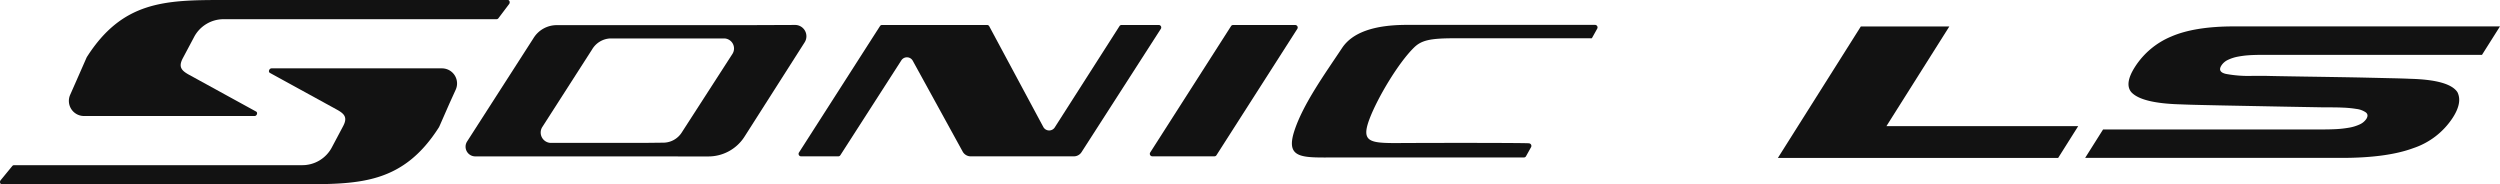 <svg xmlns="http://www.w3.org/2000/svg" viewBox="0 0 773.45 57.04"><defs><style>.cls-1{fill:#121212;fill-rule:evenodd;}</style></defs><title>Sonic-LS</title><g id="Layer_2" data-name="Layer 2"><g id="Layer_1-2" data-name="Layer 1"><path class="cls-1" d="M154.2,5.64l3.33-4.41c.33-.44.13-1.23-.41-1.23H68.68C50.84,0,37.78.48,26.84,17.7c-.07.14-.13.29-.2.44l-3,6.82-1.93,4.37a4.67,4.67,0,0,0,4.26,6.56H78.77c.67,0,1.07-1,.48-1.37L58.48,23.13c-2.39-1.32-3.33-2.45-1.92-5.12.32-.59,3.43-6.45,3.43-6.45a10.32,10.32,0,0,1,9.34-5.62h84.26A.73.73,0,0,0,154.2,5.64Z"/><path class="cls-1" d="M136.73,21.15H84c-.69,0-1.1,1.07-.5,1.4l20.73,11.37c2.4,1.32,3.34,2.45,1.92,5.12l-3.42,6.44a10.33,10.33,0,0,1-9.35,5.62h-89a.74.74,0,0,0-.6.29L.18,55.78C-.17,56.22,0,57,.57,57H94c17.83,0,30.9-.47,41.84-17.69.06-.15.13-.3.2-.44l3-6.83L141,27.72A4.67,4.67,0,0,0,136.73,21.15Z"/><path class="cls-1" d="M380.85,8.1l-25,39.08a.77.77,0,0,0,.65,1.18h19.22a.73.73,0,0,0,.64-.36l25-39.07a.77.77,0,0,0-.65-1.19H381.49A.73.73,0,0,0,380.85,8.1Z"/><path class="cls-1" d="M413.32,48.72h58.12a.76.76,0,0,0,.68-.39l1.58-2.83a.81.81,0,0,0-.64-1.16c-.9-.14-24.77-.17-41.32-.08-8.23,0-10.67-.57-8-7.57,2.44-6.39,8.82-17.19,13.75-22,2.3-2.24,5-2.85,12.49-2.85h41.94c.29,0,.51.1.65-.15l1.58-2.83a.78.78,0,0,0-.68-1.16H435.23q-15.25,0-20,7.12c-5.31,8-12.06,17.32-14.79,25.69C397.58,49.34,403.1,48.72,413.32,48.72Z"/><path class="cls-1" d="M219,48.4a13.25,13.25,0,0,0,11.45-6.3l18.49-29a3.5,3.5,0,0,0-3-5.38l-15.58.06h-58a8.43,8.43,0,0,0-7.29,4l-20.5,31.9a3,3,0,0,0,2.61,4.7Zm-27.61-4.19h7.46l6.29-.07a6.79,6.79,0,0,0,5.81-3.2L226.6,16.68A3.11,3.11,0,0,0,224,11.89H188.86a6.9,6.9,0,0,0-5.68,3.41L167.71,39.4a3.21,3.21,0,0,0,2.6,4.81Z"/><path class="cls-1" d="M334.65,47,359.14,8.92a.77.77,0,0,0-.65-1.19H347a.74.74,0,0,0-.65.35l-20.07,31.4a2.06,2.06,0,0,1-3.47-.14L308.06,11.87l-2-3.73a.75.75,0,0,0-.68-.41H272.9a.74.74,0,0,0-.65.35l-1.71,2.66L247.19,47.18a.77.77,0,0,0,.65,1.19h11.49A.76.76,0,0,0,260,48L278.9,18.61a2.06,2.06,0,0,1,3.46.13l15.45,28.12a2.84,2.84,0,0,0,2.55,1.51H332.2A2.82,2.82,0,0,0,334.65,47Z"/><polygon class="cls-1" points="583.62 39.03 603.09 8.18 575.71 8.18 550.04 48.86 551.61 48.86 579.32 48.86 636.75 48.86 642.95 39.03 583.62 39.03"/><path class="cls-1" d="M760.28,28.52q-2.5-3.82-14.6-4.14c-1.52-.07-3.45-.13-5.81-.18L731.22,24q-5.13-.11-18.41-.31-9.62-.15-11.6-.21h-4.58a37.91,37.91,0,0,1-8-.62c-1.75-.41-2.21-1.28-1.38-2.59a4.88,4.88,0,0,1,2.06-1.76,12.4,12.4,0,0,1,3.15-1,28.57,28.57,0,0,1,3.63-.44c1.23-.07,2.6-.1,4.09-.1h67.7l5.56-8.8H691.1q-12.18,0-19.42,3.16a24.44,24.44,0,0,0-11.23,9.47q-3.23,5.13-1.07,7.71,3.18,3.47,15.39,3.78c1.59.07,3.53.13,5.8.18l7.28.16L707,33l11.82.21c2.31,0,4.25,0,5.82.08a33.83,33.83,0,0,1,4.37.41,6.48,6.48,0,0,1,2.95,1.09c.61.5.66,1.16.14,2A4.87,4.87,0,0,1,730,38.51a13,13,0,0,1-3.32,1,32.45,32.45,0,0,1-3.91.44c-1.34.07-2.8.1-4.36.1H650.65l-5.55,8.8h79.33q14,0,22.14-3a23.38,23.38,0,0,0,12.32-9.52Q761.86,31.68,760.28,28.52Z"/></g></g></svg>